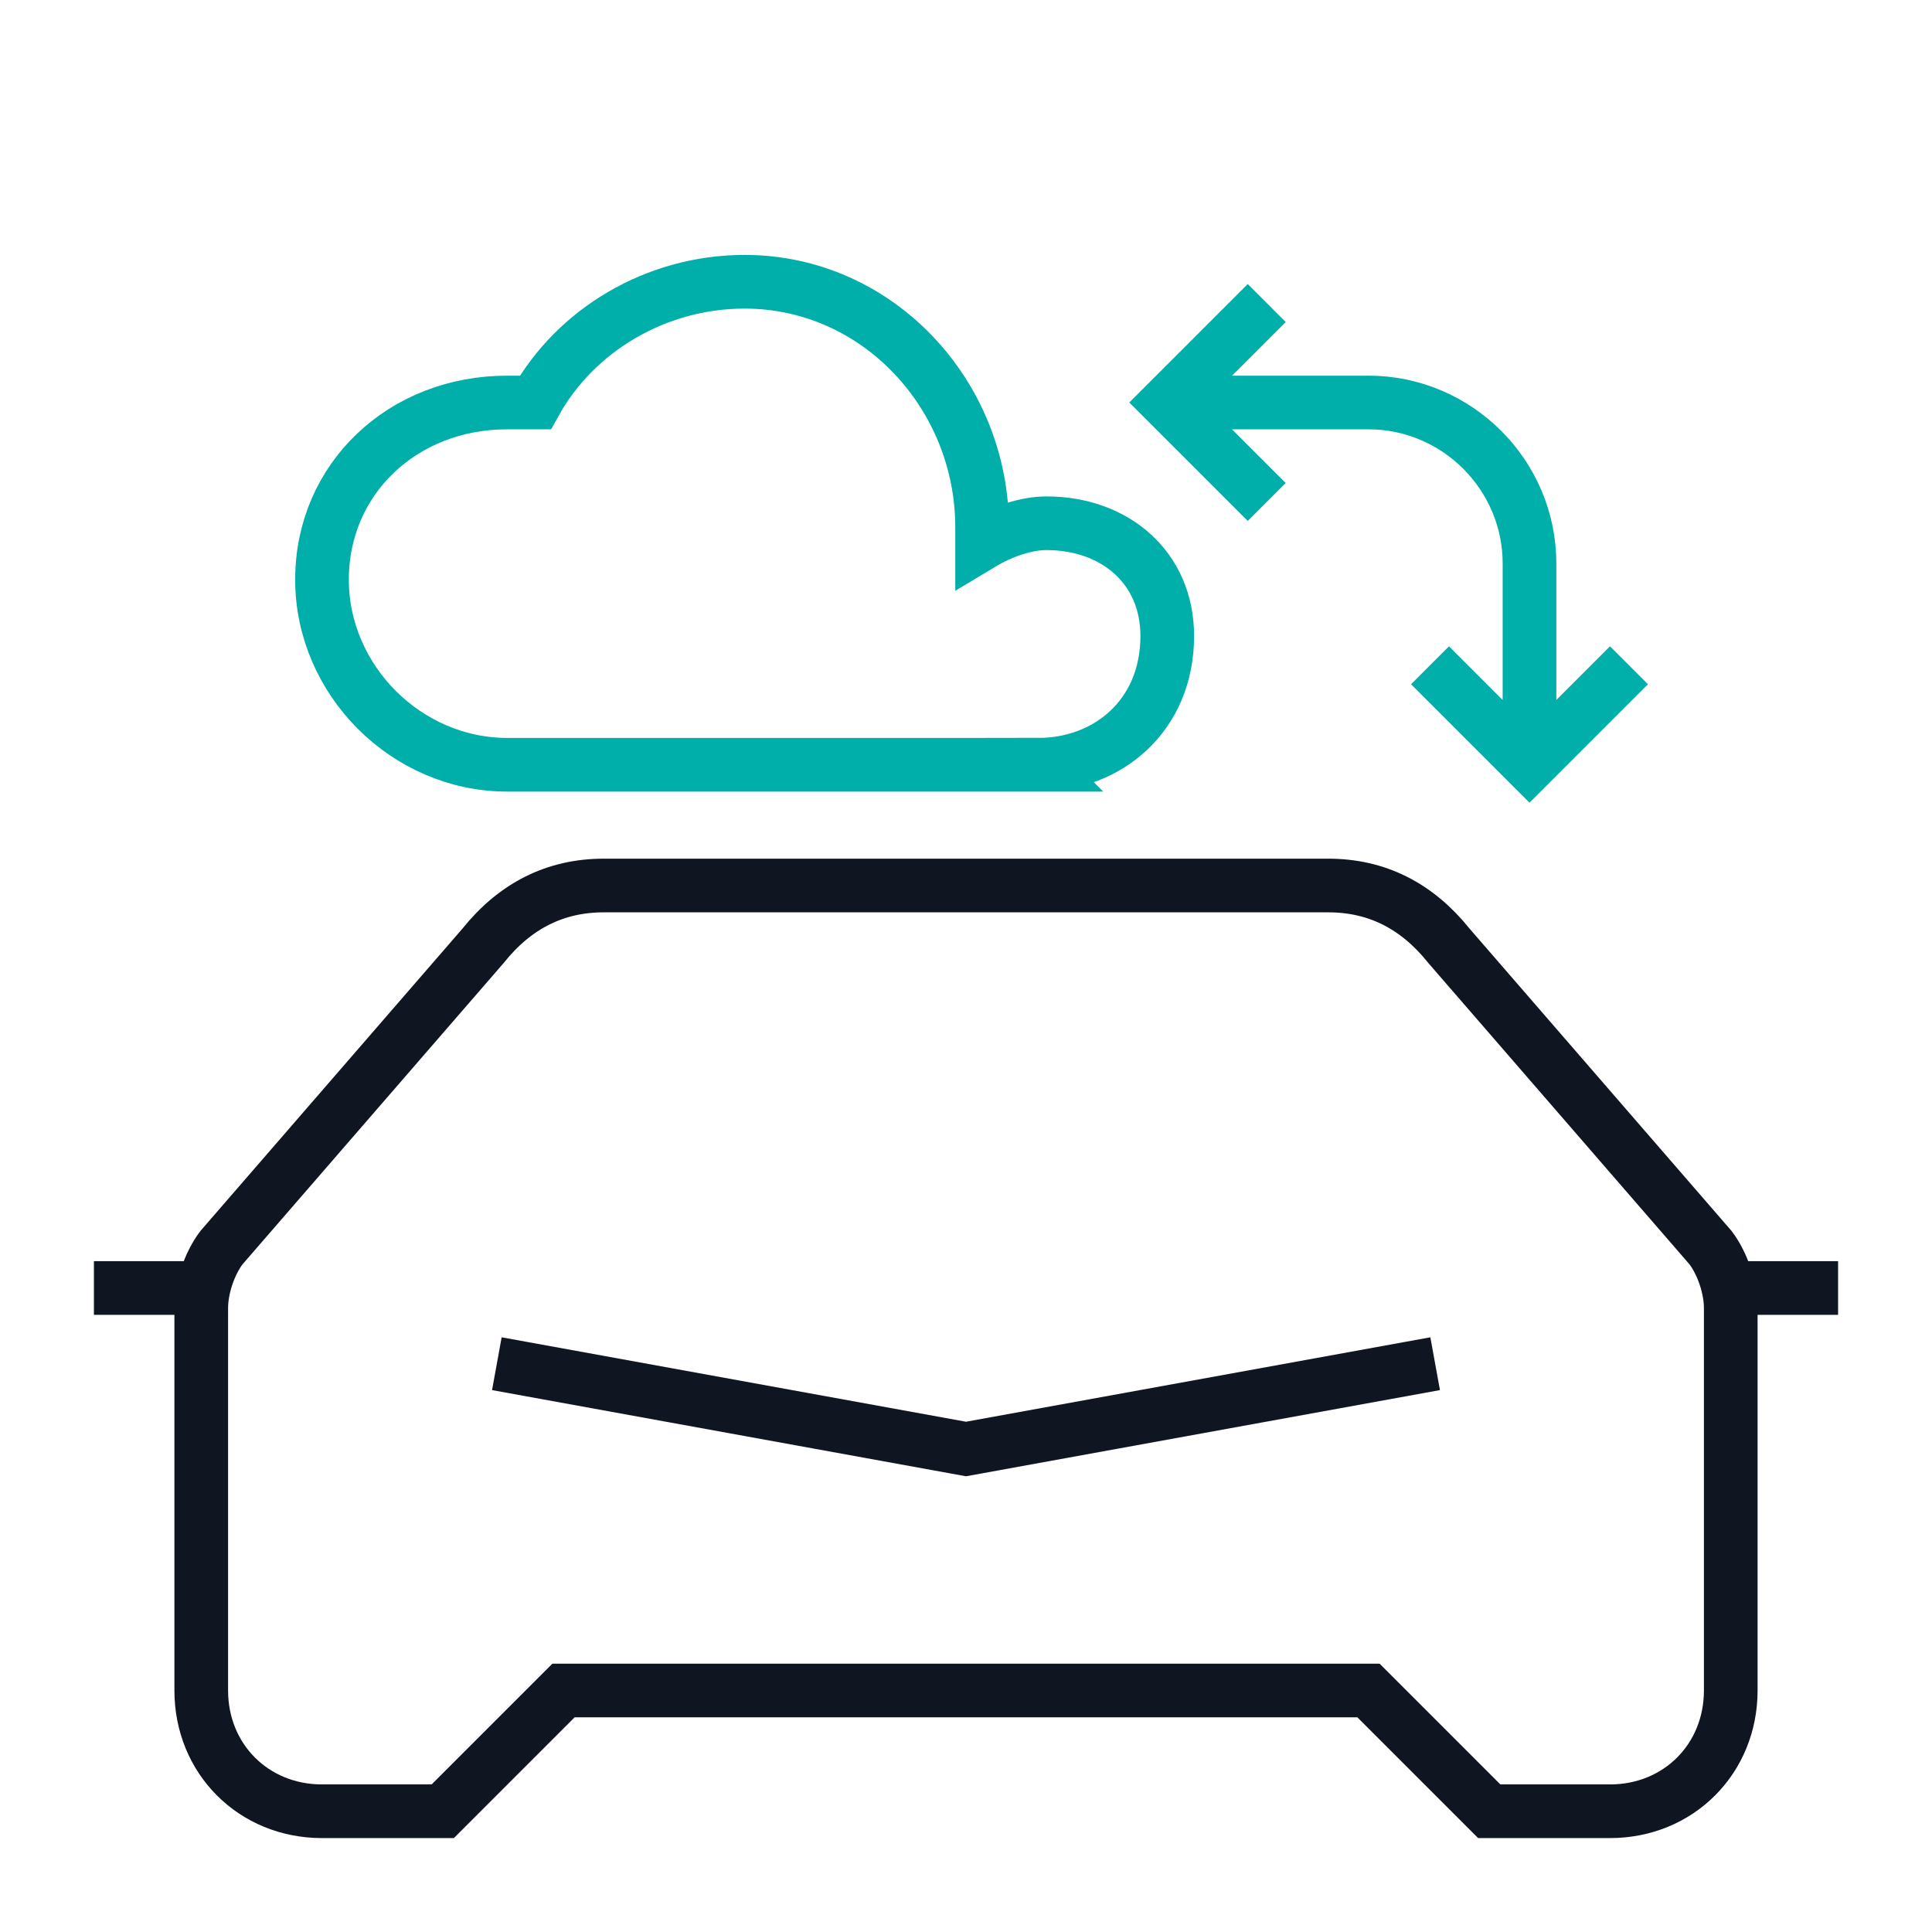 <svg version="1.1" id="Ebene_1" xmlns="http://www.w3.org/2000/svg" x="0" y="0" viewBox="0 0 72 72" xml:space="preserve" enable-background="new 0 0 48 48" height="72" width="72" data-color="color-2"><title>Service delivery 72px</title><g class="nc-icon-wrapper" stroke-width="2" fill="#00afaa" stroke="#00afaa"><path class="st0" d="M7.5 48h-3m15 3l16.5 3 16.5-3m-30-18c-1.8 0-3.3 0.75-4.5 2.25l-9.75 11.25c-0.45 0.6-0.75 1.5-0.75 2.25v14.25c0 2.55 1.95 4.5 4.5 4.5h4.5l4.5-4.5h30l4.5 4.5h4.5c2.55 0 4.5-1.95 4.5-4.5v-14.25c0-0.75-0.3-1.65-0.75-2.25l-9.75-11.25c-1.2-1.5-2.7-2.25-4.5-2.25h-27z m42 15h3" fill="none" stroke="#0f1621" stroke-linecap="square" stroke-miterlimit="10"/><path class="st1" d="M38.7 28.5c2.55 0 4.8-1.8 4.8-4.8 0-2.55-1.95-4.2-4.5-4.2-0.75 0-1.65 0.3-2.4 0.75v-0.6c0-4.95-3.9-9.15-8.85-9.15-3.3 0-6.3 1.8-7.8 4.5h-1.05c-3.9 0-6.9 2.85-6.9 6.6s3.15 6.9 6.9 6.9h19.8z m7.8-10.5l-3-3 3-3m13.5 13.5l-3 3-3-3m3 1.5v-6c0-3.3-2.7-6-6-6h-6" fill="none" stroke-linecap="square" stroke-miterlimit="10" data-color="color-2"/></g></svg>